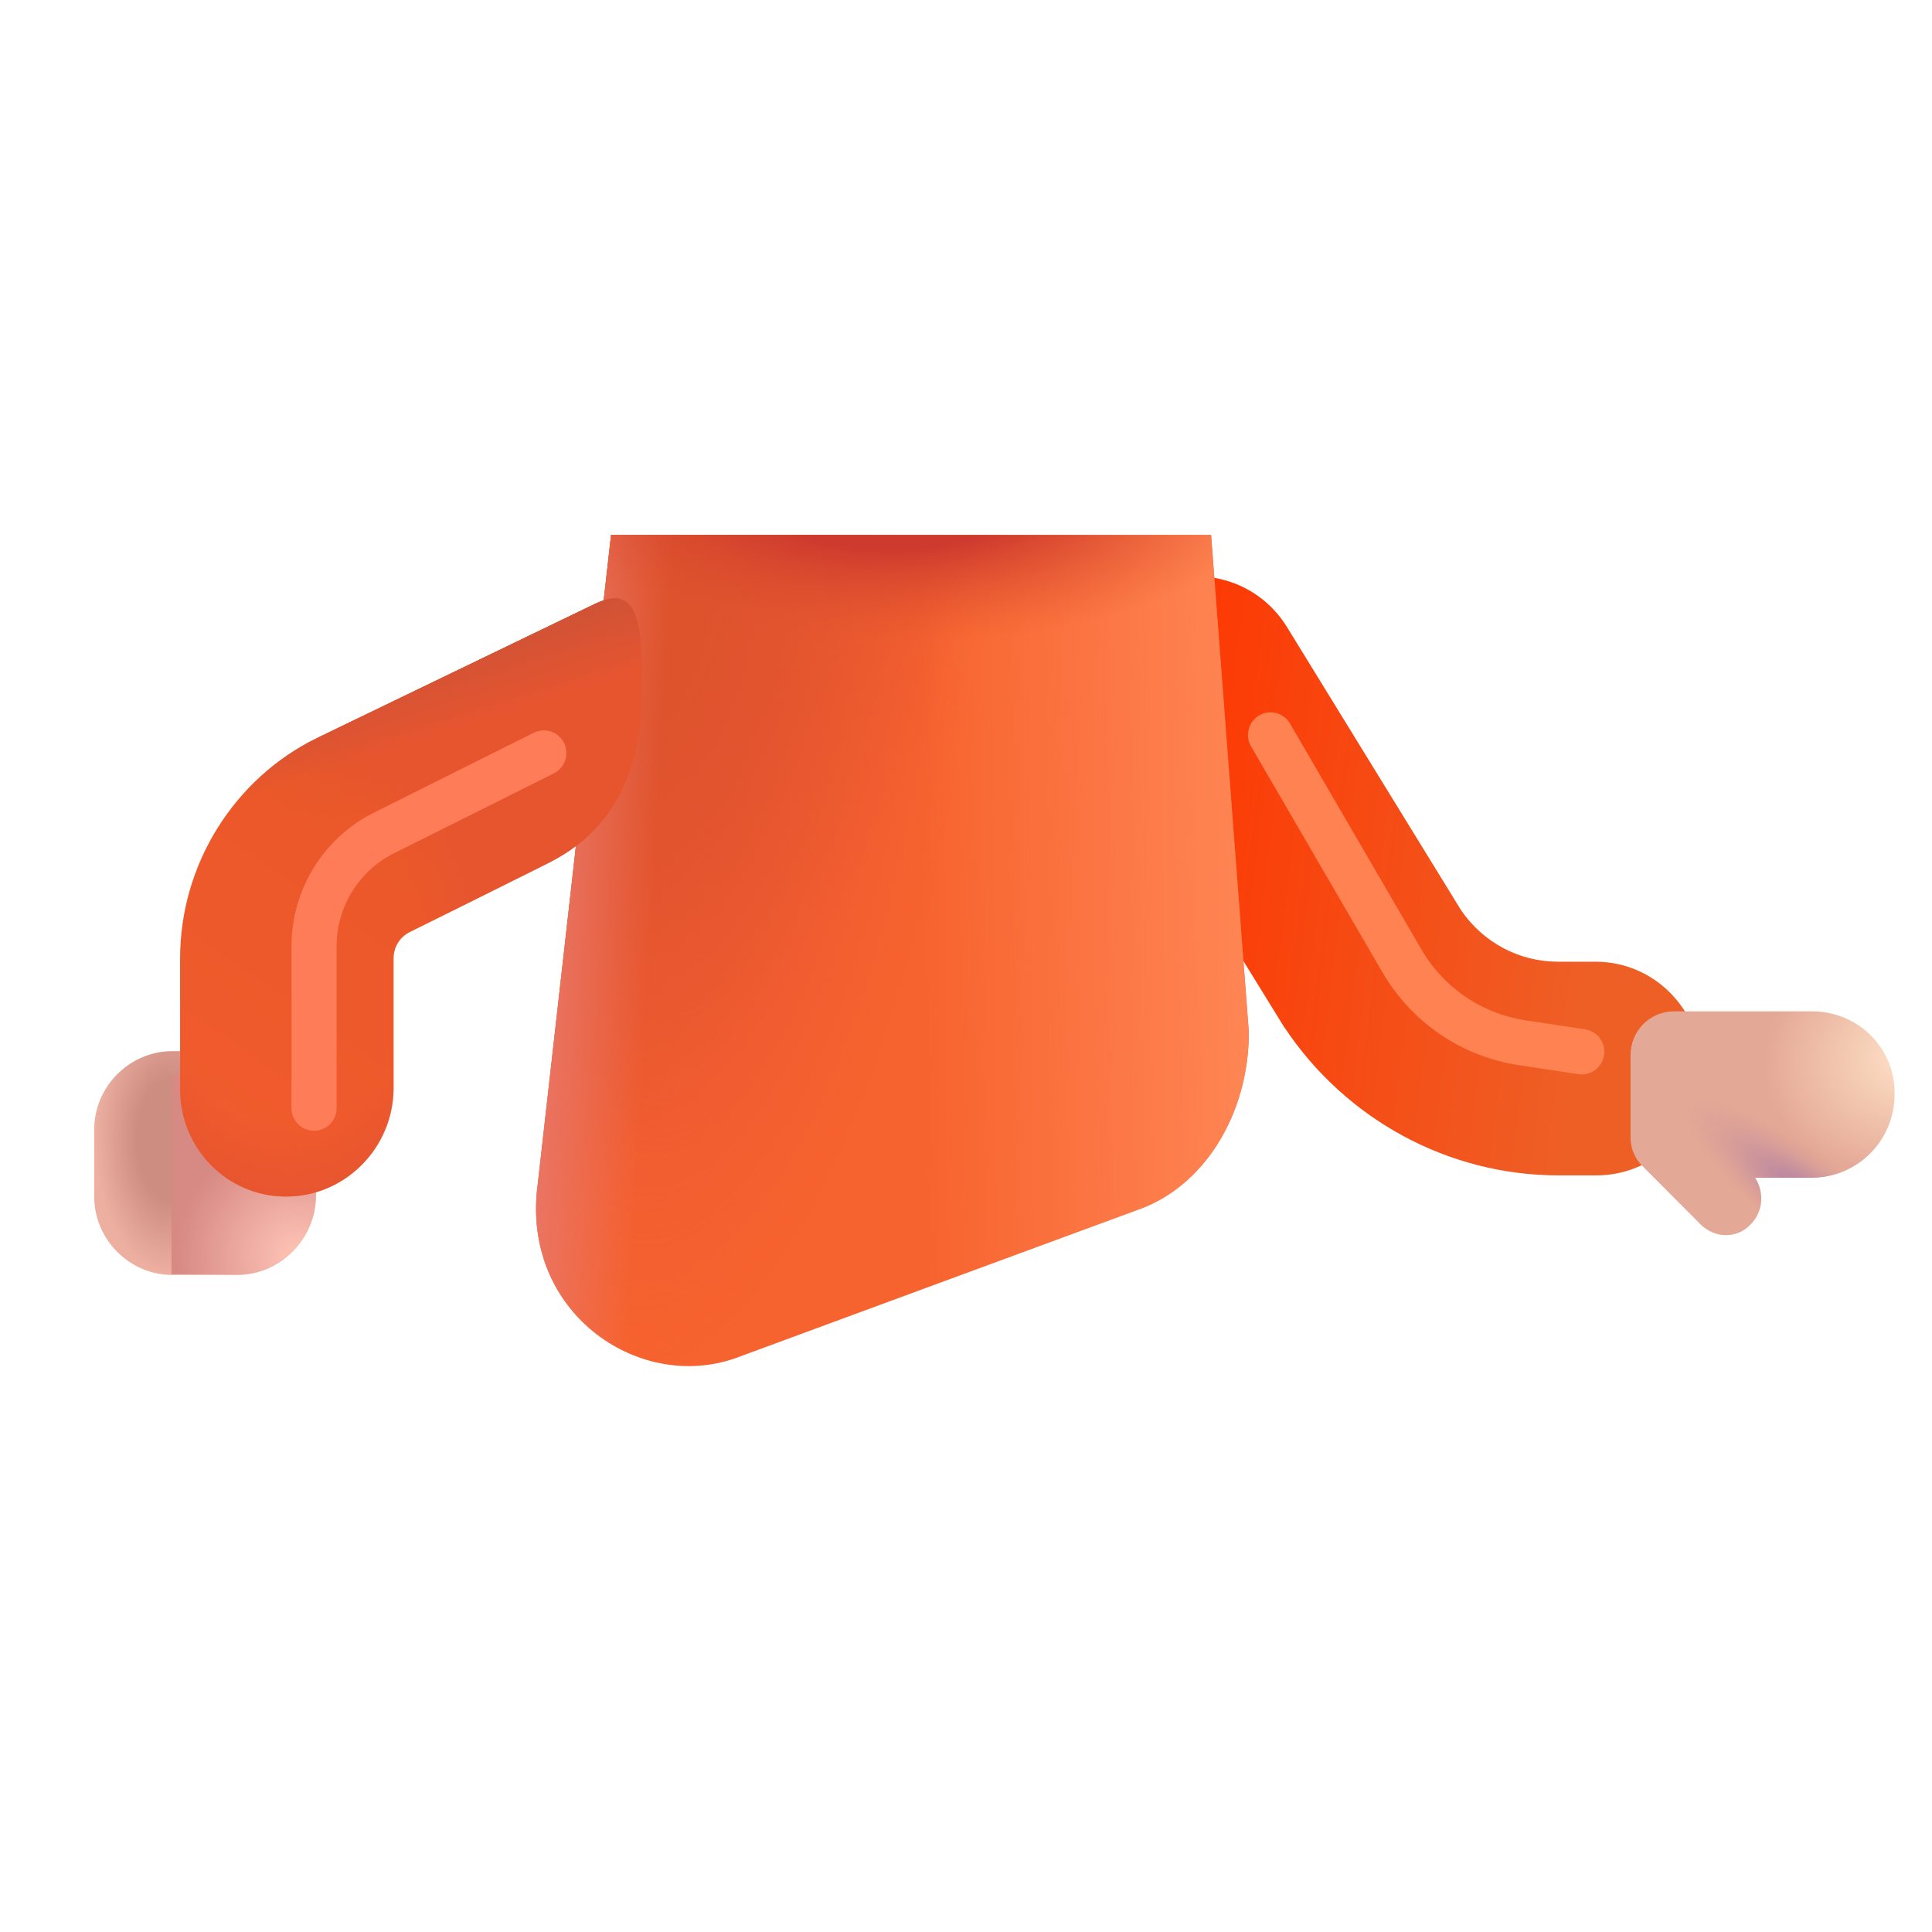 <?xml version="1.0" encoding="UTF-8" standalone="no"?>
<svg
   width="32"
   height="32"
   viewBox="0 0 32 32"
   fill="none"
   version="1.1"
   id="svg205"
   sodipodi:docname="sweter.svg"
   inkscape:version="1.3.2 (091e20e, 2023-11-25, custom)"
   xmlns:inkscape="http://www.inkscape.org/namespaces/inkscape"
   xmlns:sodipodi="http://sodipodi.sourceforge.net/DTD/sodipodi-0.dtd"
   xmlns="http://www.w3.org/2000/svg"
   xmlns:svg="http://www.w3.org/2000/svg">
  <sodipodi:namedview
     id="namedview205"
     pagecolor="#ffffff"
     bordercolor="#000000"
     borderopacity="0.25"
     inkscape:showpageshadow="2"
     inkscape:pageopacity="0.0"
     inkscape:pagecheckerboard="0"
     inkscape:deskcolor="#d1d1d1"
     inkscape:zoom="11.313709"
     inkscape:cx="11.136932"
     inkscape:cy="20.815456"
     inkscape:window-width="1920"
     inkscape:window-height="991"
     inkscape:window-x="-9"
     inkscape:window-y="-9"
     inkscape:window-maximized="1"
     inkscape:current-layer="svg205" />
  <g
     id="g207"
     transform="translate(1.644,0.345)">
    <g
       filter="url(#filter4_i_3987_22686)"
       id="g8"
       transform="matrix(1.392,0,0,1.399,-7.08,-1.554)"
       style="stroke-width:0.717">
      <path
         d="m 23,15.03 h -0.45 c -1.31,0 -2.53,-0.66 -3.26,-1.75 -0.01,-0.01 -0.01,-0.02 -0.02,-0.03 l -2.09,-3.37 c -0.37,-0.6 -0.19,-1.38 0.4,-1.75 0.59,-0.37 1.37,-0.19 1.74,0.41 l 2.07,3.35 c 0.26,0.38 0.69,0.61 1.15,0.61 h 0.45 c 0.7,0 1.26,0.57 1.26,1.27 0.02,0.69 -0.55,1.26 -1.25,1.26 z"
         fill="url(#paint6_linear_3987_22686)"
         id="path8"
         style="fill:url(#paint6_linear_3987_22686);stroke-width:0.717" />
    </g>
    <path
       d="M 28.371,16.406 H 26.087 c -0.404,0 -0.724,0.322 -0.724,0.727 v 1.315 c 0,0.014 0,0.028 0,0.042 0,0.168 0.056,0.322 0.167,0.448 l 0.989,0.993 c 0.111,0.112 0.265,0.182 0.418,0.182 0.153,0 0.306,-0.056 0.418,-0.182 0.209,-0.21 0.223,-0.532 0.07,-0.769 h 0.933 c 0.766,0 1.378,-0.615 1.378,-1.385 0.014,-0.755 -0.599,-1.371 -1.365,-1.371 z"
       fill="url(#paint43_radial_3987_22686)"
       id="path50"
       style="fill:url(#paint43_radial_3987_22686);stroke-width:1" />
    <path
       d="M 28.371,16.406 H 26.087 c -0.404,0 -0.724,0.322 -0.724,0.727 v 1.315 c 0,0.014 0,0.028 0,0.042 0,0.168 0.056,0.322 0.167,0.448 l 0.989,0.993 c 0.111,0.112 0.265,0.182 0.418,0.182 0.153,0 0.306,-0.056 0.418,-0.182 0.209,-0.21 0.223,-0.532 0.07,-0.769 h 0.933 c 0.766,0 1.378,-0.615 1.378,-1.385 0.014,-0.755 -0.599,-1.371 -1.365,-1.371 z"
       fill="url(#paint44_radial_3987_22686)"
       id="path51"
       style="fill:url(#paint44_radial_3987_22686);stroke-width:1" />
    <g
       filter="url(#filter13_f_3987_22686)"
       id="g66"
       transform="matrix(1.392,0,0,1.399,-7.08,-1.554)"
       style="stroke-width:0.717">
      <path
         d="m 19.023,9.566 1.564,2.675 c 0.305,0.522 0.83,0.878 1.428,0.968 l 0.711,0.107"
         stroke="#ff8252"
         stroke-width="0.537"
         stroke-linecap="round"
         id="path66" />
    </g>
  </g>
  <g
     id="g205"
     transform="matrix(1.284,0,0,1.502,-3.708,-4.445)"
     style="stroke-width:0.72">
    <g
       filter="url(#filter7_i_3987_22686)"
       id="g39"
       style="stroke-width:0.516"
       transform="matrix(1.392,0,0,1.399,-6.685,-3.593)">
      <path
         d="m 17.42,14.72 -3.73,1.17 c -0.91,0.27 -1.987,-0.374 -1.83,-1.37 l 0.68,-5.12 h 5.56 l 0.35,3.92 c 0,0.65 -0.42,1.22 -1.03,1.4 z"
         fill="#f7632e"
         id="path34"
         style="stroke-width:0.516" />
      <path
         d="m 17.42,14.72 -3.73,1.17 c -0.91,0.27 -1.987,-0.374 -1.83,-1.37 l 0.68,-5.12 h 5.56 l 0.35,3.92 c 0,0.65 -0.42,1.22 -1.03,1.4 z"
         fill="url(#paint28_radial_3987_22686)"
         id="path35"
         style="fill:url(#paint28_radial_3987_22686);stroke-width:0.516" />
      <path
         d="m 17.42,14.72 -3.73,1.17 c -0.91,0.27 -1.987,-0.374 -1.83,-1.37 l 0.68,-5.12 h 5.56 l 0.35,3.92 c 0,0.65 -0.42,1.22 -1.03,1.4 z"
         fill="url(#paint29_radial_3987_22686)"
         id="path36"
         style="fill:url(#paint29_radial_3987_22686);stroke-width:0.516" />
      <path
         d="m 17.42,14.72 -3.73,1.17 c -0.91,0.27 -1.987,-0.374 -1.83,-1.37 l 0.68,-5.12 h 5.56 l 0.35,3.92 c 0,0.65 -0.42,1.22 -1.03,1.4 z"
         fill="url(#paint30_linear_3987_22686)"
         id="path37"
         style="fill:url(#paint30_linear_3987_22686);stroke-width:0.516" />
      <path
         d="m 17.42,14.72 -3.73,1.17 c -0.91,0.27 -1.987,-0.374 -1.83,-1.37 l 0.68,-5.12 h 5.56 l 0.35,3.92 c 0,0.65 -0.42,1.22 -1.03,1.4 z"
         fill="url(#paint31_linear_3987_22686)"
         id="path38"
         style="fill:url(#paint31_linear_3987_22686);stroke-width:0.516" />
      <path
         d="m 17.42,14.72 -3.73,1.17 c -0.91,0.27 -1.987,-0.374 -1.83,-1.37 l 0.68,-5.12 h 5.56 l 0.35,3.92 c 0,0.65 -0.42,1.22 -1.03,1.4 z"
         fill="url(#paint32_radial_3987_22686)"
         id="path39"
         style="fill:url(#paint32_radial_3987_22686);stroke-width:0.516" />
    </g>
  </g>
  <g
     id="g206"
     transform="translate(-0.734,0.358)">
    <g
       filter="url(#filter2_i_3987_22686)"
       id="g6"
       transform="matrix(1.392,0,0,1.399,-7.631,-2.268)"
       style="stroke-width:0.717">
      <path
         d="m 8.93,16.56 h -0.77 c -0.51,0 -0.93,-0.42 -0.93,-0.93 v -0.79 c 0,-0.51 0.42,-0.93 0.93,-0.93 h 0.77 c 0.51,0 0.93,0.42 0.93,0.93 v 0.79 c 0,0.51 -0.42,0.93 -0.93,0.93 z"
         fill="url(#paint4_radial_3987_22686)"
         id="path6"
         style="fill:url(#paint4_radial_3987_22686);stroke-width:0.717" />
    </g>
    <g
       filter="url(#filter3_i_3987_22686)"
       id="g7"
       transform="matrix(1.392,0,0,1.399,-7.631,-2.268)"
       style="stroke-width:0.717">
      <path
         d="m 8.15,14.19 v 2.36 c 0,0 0,0 0.01,0 h 0.78 c 0.51,0 0.93,-0.42 0.93,-0.93 v -0.78 c 0,-0.25 -0.1,-0.48 -0.26,-0.65 z"
         fill="url(#paint5_radial_3987_22686)"
         id="path7"
         style="fill:url(#paint5_radial_3987_22686);stroke-width:0.717" />
    </g>
    <path
       d="m 5.471,19.46 c -0.975,0 -1.754,-0.797 -1.754,-1.776 v -2.168 c 0,-1.553 0.891,-2.979 2.27,-3.651 l 4.609,-2.224 c 0.877,-0.42 0.761,0.767 0.761,1.838 -0.131,1.311 -0.689,2.036 -1.566,2.47 L 7.518,15.082 C 7.351,15.166 7.253,15.334 7.253,15.516 v 2.168 c -0.014,0.979 -0.808,1.776 -1.782,1.776 z"
       fill="url(#paint33_linear_3987_22686)"
       id="path40"
       style="fill:url(#paint33_linear_3987_22686);stroke-width:1" />
    <path
       d="m 5.471,19.46 c -0.975,0 -1.754,-0.797 -1.754,-1.776 v -2.168 c 0,-1.553 0.891,-2.979 2.27,-3.651 l 4.609,-2.224 c 0.877,-0.42 0.761,0.767 0.761,1.838 -0.131,1.311 -0.689,2.036 -1.566,2.47 L 7.518,15.082 C 7.351,15.166 7.253,15.334 7.253,15.516 v 2.168 c -0.014,0.979 -0.808,1.776 -1.782,1.776 z"
       fill="url(#paint34_radial_3987_22686)"
       id="path41"
       style="fill:url(#paint34_radial_3987_22686);stroke-width:1" />
    <path
       d="m 5.471,19.46 c -0.975,0 -1.754,-0.797 -1.754,-1.776 v -2.168 c 0,-1.553 0.891,-2.979 2.27,-3.651 l 4.609,-2.224 c 0.877,-0.42 0.761,0.767 0.761,1.838 -0.131,1.311 -0.689,2.036 -1.566,2.47 L 7.518,15.082 C 7.351,15.166 7.253,15.334 7.253,15.516 v 2.168 c -0.014,0.979 -0.808,1.776 -1.782,1.776 z"
       fill="url(#paint35_radial_3987_22686)"
       id="path42"
       style="fill:url(#paint35_radial_3987_22686);stroke-width:1" />
    <path
       d="m 5.471,19.46 c -0.975,0 -1.754,-0.797 -1.754,-1.776 v -2.168 c 0,-1.553 0.891,-2.979 2.27,-3.651 l 4.609,-2.224 c 0.877,-0.42 0.761,0.767 0.761,1.838 -0.131,1.311 -0.689,2.036 -1.566,2.47 L 7.518,15.082 C 7.351,15.166 7.253,15.334 7.253,15.516 v 2.168 c -0.014,0.979 -0.808,1.776 -1.782,1.776 z"
       fill="url(#paint36_linear_3987_22686)"
       id="path43"
       style="fill:url(#paint36_linear_3987_22686);stroke-width:1" />
    <g
       filter="url(#filter12_f_3987_22686)"
       id="g65"
       transform="matrix(1.392,0,0,1.399,-7.631,-2.268)"
       style="stroke-width:0.717">
      <path
         d="m 12.48,10.281 -1.902,0.946 C 10.068,11.48 9.746,12.001 9.746,12.57 v 1.914"
         stroke="#ff7c58"
         stroke-width="0.537"
         stroke-linecap="round"
         id="path65" />
    </g>
  </g>
  <defs
     id="defs205">
    <filter
       id="filter0_i_3987_22686"
       x="2.01"
       y="9.452"
       width="28.48"
       height="21.048"
       filterUnits="userSpaceOnUse"
       color-interpolation-filters="sRGB">
      <feFlood
         flood-opacity="0"
         result="BackgroundImageFix"
         id="feFlood67" />
      <feBlend
         mode="normal"
         in="SourceGraphic"
         in2="BackgroundImageFix"
         result="shape"
         id="feBlend67" />
      <feColorMatrix
         in="SourceAlpha"
         type="matrix"
         values="0 0 0 0 0 0 0 0 0 0 0 0 0 0 0 0 0 0 127 0"
         result="hardAlpha"
         id="feColorMatrix67" />
      <feOffset
         dx="0.5"
         dy="0.5"
         id="feOffset67" />
      <feGaussianBlur
         stdDeviation="1"
         id="feGaussianBlur67" />
      <feComposite
         in2="hardAlpha"
         operator="arithmetic"
         k2="-1"
         k3="1"
         id="feComposite67" />
      <feColorMatrix
         type="matrix"
         values="0 0 0 0 0.525 0 0 0 0 0.773 0 0 0 0 0.847 0 0 0 1 0"
         id="feColorMatrix68" />
      <feBlend
         mode="normal"
         in2="shape"
         result="effect1_innerShadow_3987_22686"
         id="feBlend68" />
    </filter>
    <filter
       id="filter1_f_3987_22686"
       x="3.174"
       y="17.96"
       width="21.633"
       height="13.036"
       filterUnits="userSpaceOnUse"
       color-interpolation-filters="sRGB">
      <feFlood
         flood-opacity="0"
         result="BackgroundImageFix"
         id="feFlood68" />
      <feBlend
         mode="normal"
         in="SourceGraphic"
         in2="BackgroundImageFix"
         result="shape"
         id="feBlend69" />
      <feGaussianBlur
         stdDeviation="0.75"
         result="effect1_foregroundBlur_3987_22686"
         id="feGaussianBlur69" />
    </filter>
    <filter
       id="filter2_i_3987_22686"
       x="7.13"
       y="13.81"
       width="2.73"
       height="2.75"
       filterUnits="userSpaceOnUse"
       color-interpolation-filters="sRGB">
      <feFlood
         flood-opacity="0"
         result="BackgroundImageFix"
         id="feFlood69" />
      <feBlend
         mode="normal"
         in="SourceGraphic"
         in2="BackgroundImageFix"
         result="shape"
         id="feBlend70" />
      <feColorMatrix
         in="SourceAlpha"
         type="matrix"
         values="0 0 0 0 0 0 0 0 0 0 0 0 0 0 0 0 0 0 127 0"
         result="hardAlpha"
         id="feColorMatrix70" />
      <feOffset
         dx="-0.1"
         dy="-0.1"
         id="feOffset70" />
      <feGaussianBlur
         stdDeviation="0.15"
         id="feGaussianBlur70" />
      <feComposite
         in2="hardAlpha"
         operator="arithmetic"
         k2="-1"
         k3="1"
         id="feComposite70" />
      <feColorMatrix
         type="matrix"
         values="0 0 0 0 0.792 0 0 0 0 0.596 0 0 0 0 0.616 0 0 0 1 0"
         id="feColorMatrix71" />
      <feBlend
         mode="normal"
         in2="shape"
         result="effect1_innerShadow_3987_22686"
         id="feBlend71" />
    </filter>
    <filter
       id="filter3_i_3987_22686"
       x="8.05"
       y="14.09"
       width="1.82"
       height="2.46"
       filterUnits="userSpaceOnUse"
       color-interpolation-filters="sRGB">
      <feFlood
         flood-opacity="0"
         result="BackgroundImageFix"
         id="feFlood71" />
      <feBlend
         mode="normal"
         in="SourceGraphic"
         in2="BackgroundImageFix"
         result="shape"
         id="feBlend72" />
      <feColorMatrix
         in="SourceAlpha"
         type="matrix"
         values="0 0 0 0 0 0 0 0 0 0 0 0 0 0 0 0 0 0 127 0"
         result="hardAlpha"
         id="feColorMatrix72" />
      <feOffset
         dx="-0.1"
         dy="-0.1"
         id="feOffset72" />
      <feGaussianBlur
         stdDeviation="0.15"
         id="feGaussianBlur72" />
      <feComposite
         in2="hardAlpha"
         operator="arithmetic"
         k2="-1"
         k3="1"
         id="feComposite72" />
      <feColorMatrix
         type="matrix"
         values="0 0 0 0 0.788 0 0 0 0 0.588 0 0 0 0 0.616 0 0 0 1 0"
         id="feColorMatrix73" />
      <feBlend
         mode="normal"
         in2="shape"
         result="effect1_innerShadow_3987_22686"
         id="feBlend73" />
    </filter>
    <filter
       id="filter4_i_3987_22686"
       x="16.887"
       y="7.688"
       width="7.363"
       height="7.342"
       filterUnits="userSpaceOnUse"
       color-interpolation-filters="sRGB">
      <feFlood
         flood-opacity="0"
         result="BackgroundImageFix"
         id="feFlood73" />
      <feBlend
         mode="normal"
         in="SourceGraphic"
         in2="BackgroundImageFix"
         result="shape"
         id="feBlend74" />
      <feColorMatrix
         in="SourceAlpha"
         type="matrix"
         values="0 0 0 0 0 0 0 0 0 0 0 0 0 0 0 0 0 0 127 0"
         result="hardAlpha"
         id="feColorMatrix74" />
      <feOffset
         dx="-0.1"
         dy="-0.25"
         id="feOffset74" />
      <feGaussianBlur
         stdDeviation="0.25"
         id="feGaussianBlur74" />
      <feComposite
         in2="hardAlpha"
         operator="arithmetic"
         k2="-1"
         k3="1"
         id="feComposite74" />
      <feColorMatrix
         type="matrix"
         values="0 0 0 0 0.784 0 0 0 0 0.361 0 0 0 0 0.29 0 0 0 1 0"
         id="feColorMatrix75" />
      <feBlend
         mode="normal"
         in2="shape"
         result="effect1_innerShadow_3987_22686"
         id="feBlend75" />
    </filter>
    <filter
       id="filter5_ii_3987_22686"
       x="5.616"
       y="18.132"
       width="19.033"
       height="10.436"
       filterUnits="userSpaceOnUse"
       color-interpolation-filters="sRGB">
      <feFlood
         flood-opacity="0"
         result="BackgroundImageFix"
         id="feFlood75" />
      <feBlend
         mode="normal"
         in="SourceGraphic"
         in2="BackgroundImageFix"
         result="shape"
         id="feBlend76" />
      <feColorMatrix
         in="SourceAlpha"
         type="matrix"
         values="0 0 0 0 0 0 0 0 0 0 0 0 0 0 0 0 0 0 127 0"
         result="hardAlpha"
         id="feColorMatrix76" />
      <feOffset
         dx="-0.4"
         dy="-0.4"
         id="feOffset76" />
      <feGaussianBlur
         stdDeviation="0.2"
         id="feGaussianBlur76" />
      <feComposite
         in2="hardAlpha"
         operator="arithmetic"
         k2="-1"
         k3="1"
         id="feComposite76" />
      <feColorMatrix
         type="matrix"
         values="0 0 0 0 0.635 0 0 0 0 0.529 0 0 0 0 0.855 0 0 0 1 0"
         id="feColorMatrix77" />
      <feBlend
         mode="normal"
         in2="shape"
         result="effect1_innerShadow_3987_22686"
         id="feBlend77" />
      <feColorMatrix
         in="SourceAlpha"
         type="matrix"
         values="0 0 0 0 0 0 0 0 0 0 0 0 0 0 0 0 0 0 127 0"
         result="hardAlpha"
         id="feColorMatrix78" />
      <feOffset
         dx="-0.2"
         dy="-0.2"
         id="feOffset78" />
      <feGaussianBlur
         stdDeviation="0.35"
         id="feGaussianBlur78" />
      <feComposite
         in2="hardAlpha"
         operator="arithmetic"
         k2="-1"
         k3="1"
         id="feComposite78" />
      <feColorMatrix
         type="matrix"
         values="0 0 0 0 0.514 0 0 0 0 0.447 0 0 0 0 0.831 0 0 0 1 0"
         id="feColorMatrix79" />
      <feBlend
         mode="normal"
         in2="effect1_innerShadow_3987_22686"
         result="effect2_innerShadow_3987_22686"
         id="feBlend79" />
    </filter>
    <filter
       id="filter6_f_3987_22686"
       x="17.997"
       y="21.22"
       width="2.377"
       height="2.658"
       filterUnits="userSpaceOnUse"
       color-interpolation-filters="sRGB">
      <feFlood
         flood-opacity="0"
         result="BackgroundImageFix"
         id="feFlood79" />
      <feBlend
         mode="normal"
         in="SourceGraphic"
         in2="BackgroundImageFix"
         result="shape"
         id="feBlend80" />
      <feGaussianBlur
         stdDeviation="0.3"
         result="effect1_foregroundBlur_3987_22686"
         id="feGaussianBlur80" />
    </filter>
    <filter
       id="filter7_i_3987_22686"
       x="11.845"
       y="8.9"
       width="6.605"
       height="7.052"
       filterUnits="userSpaceOnUse"
       color-interpolation-filters="sRGB">
      <feFlood
         flood-opacity="0"
         result="BackgroundImageFix"
         id="feFlood80" />
      <feBlend
         mode="normal"
         in="SourceGraphic"
         in2="BackgroundImageFix"
         result="shape"
         id="feBlend81" />
      <feColorMatrix
         in="SourceAlpha"
         type="matrix"
         values="0 0 0 0 0 0 0 0 0 0 0 0 0 0 0 0 0 0 127 0"
         result="hardAlpha"
         id="feColorMatrix81" />
      <feOffset
         dy="-0.5"
         id="feOffset81" />
      <feGaussianBlur
         stdDeviation="0.5"
         id="feGaussianBlur81" />
      <feComposite
         in2="hardAlpha"
         operator="arithmetic"
         k2="-1"
         k3="1"
         id="feComposite81" />
      <feColorMatrix
         type="matrix"
         values="0 0 0 0 0.894 0 0 0 0 0.369 0 0 0 0 0.231 0 0 0 1 0"
         id="feColorMatrix82" />
      <feBlend
         mode="normal"
         in2="shape"
         result="effect1_innerShadow_3987_22686"
         id="feBlend82" />
    </filter>
    <filter
       id="filter8_i_3987_22686"
       x="12.28"
       y="2"
       width="13.51"
       height="7.69"
       filterUnits="userSpaceOnUse"
       color-interpolation-filters="sRGB">
      <feFlood
         flood-opacity="0"
         result="BackgroundImageFix"
         id="feFlood82" />
      <feBlend
         mode="normal"
         in="SourceGraphic"
         in2="BackgroundImageFix"
         result="shape"
         id="feBlend83" />
      <feColorMatrix
         in="SourceAlpha"
         type="matrix"
         values="0 0 0 0 0 0 0 0 0 0 0 0 0 0 0 0 0 0 127 0"
         result="hardAlpha"
         id="feColorMatrix83" />
      <feOffset
         dx="0.2"
         id="feOffset83" />
      <feGaussianBlur
         stdDeviation="0.25"
         id="feGaussianBlur83" />
      <feComposite
         in2="hardAlpha"
         operator="arithmetic"
         k2="-1"
         k3="1"
         id="feComposite83" />
      <feColorMatrix
         type="matrix"
         values="0 0 0 0 0.231 0 0 0 0 0.671 0 0 0 0 0.918 0 0 0 1 0"
         id="feColorMatrix84" />
      <feBlend
         mode="normal"
         in2="shape"
         result="effect1_innerShadow_3987_22686"
         id="feBlend84" />
    </filter>
    <filter
       id="filter9_i_3987_22686"
       x="11.783"
       y="5.266"
       width="5.533"
       height="2.81"
       filterUnits="userSpaceOnUse"
       color-interpolation-filters="sRGB">
      <feFlood
         flood-opacity="0"
         result="BackgroundImageFix"
         id="feFlood84" />
      <feBlend
         mode="normal"
         in="SourceGraphic"
         in2="BackgroundImageFix"
         result="shape"
         id="feBlend85" />
      <feColorMatrix
         in="SourceAlpha"
         type="matrix"
         values="0 0 0 0 0 0 0 0 0 0 0 0 0 0 0 0 0 0 127 0"
         result="hardAlpha"
         id="feColorMatrix85" />
      <feOffset
         dy="-0.15"
         id="feOffset85" />
      <feGaussianBlur
         stdDeviation="0.075"
         id="feGaussianBlur85" />
      <feComposite
         in2="hardAlpha"
         operator="arithmetic"
         k2="-1"
         k3="1"
         id="feComposite85" />
      <feColorMatrix
         type="matrix"
         values="0 0 0 0 0.592 0 0 0 0 0.557 0 0 0 0 0.698 0 0 0 1 0"
         id="feColorMatrix86" />
      <feBlend
         mode="normal"
         in2="shape"
         result="effect1_innerShadow_3987_22686"
         id="feBlend86" />
    </filter>
    <filter
       id="filter10_i_3987_22686"
       x="21.48"
       y="7.82"
       width="2.22"
       height="2.22"
       filterUnits="userSpaceOnUse"
       color-interpolation-filters="sRGB">
      <feFlood
         flood-opacity="0"
         result="BackgroundImageFix"
         id="feFlood86" />
      <feBlend
         mode="normal"
         in="SourceGraphic"
         in2="BackgroundImageFix"
         result="shape"
         id="feBlend87" />
      <feColorMatrix
         in="SourceAlpha"
         type="matrix"
         values="0 0 0 0 0 0 0 0 0 0 0 0 0 0 0 0 0 0 127 0"
         result="hardAlpha"
         id="feColorMatrix87" />
      <feOffset
         dx="0.1"
         dy="-0.1"
         id="feOffset87" />
      <feGaussianBlur
         stdDeviation="0.15"
         id="feGaussianBlur87" />
      <feComposite
         in2="hardAlpha"
         operator="arithmetic"
         k2="-1"
         k3="1"
         id="feComposite87" />
      <feColorMatrix
         type="matrix"
         values="0 0 0 0 0.506 0 0 0 0 0.765 0 0 0 0 0.863 0 0 0 1 0"
         id="feColorMatrix88" />
      <feBlend
         mode="normal"
         in2="shape"
         result="effect1_innerShadow_3987_22686"
         id="feBlend88" />
    </filter>
    <filter
       id="filter11_f_3987_22686"
       x="11.861"
       y="5.467"
       width="5.448"
       height="2.558"
       filterUnits="userSpaceOnUse"
       color-interpolation-filters="sRGB">
      <feFlood
         flood-opacity="0"
         result="BackgroundImageFix"
         id="feFlood88" />
      <feBlend
         mode="normal"
         in="SourceGraphic"
         in2="BackgroundImageFix"
         result="shape"
         id="feBlend89" />
      <feGaussianBlur
         stdDeviation="0.05"
         result="effect1_foregroundBlur_3987_22686"
         id="feGaussianBlur89" />
    </filter>
    <filter
       id="filter12_f_3987_22686"
       x="8.621"
       y="9.156"
       width="4.984"
       height="6.453"
       filterUnits="userSpaceOnUse"
       color-interpolation-filters="sRGB">
      <feFlood
         flood-opacity="0"
         result="BackgroundImageFix"
         id="feFlood89" />
      <feBlend
         mode="normal"
         in="SourceGraphic"
         in2="BackgroundImageFix"
         result="shape"
         id="feBlend90" />
      <feGaussianBlur
         stdDeviation="0.375"
         result="effect1_foregroundBlur_3987_22686"
         id="feGaussianBlur90" />
    </filter>
    <filter
       id="filter13_f_3987_22686"
       x="17.798"
       y="8.341"
       width="6.153"
       height="6.2"
       filterUnits="userSpaceOnUse"
       color-interpolation-filters="sRGB">
      <feFlood
         flood-opacity="0"
         result="BackgroundImageFix"
         id="feFlood90" />
      <feBlend
         mode="normal"
         in="SourceGraphic"
         in2="BackgroundImageFix"
         result="shape"
         id="feBlend91" />
      <feGaussianBlur
         stdDeviation="0.425"
         result="effect1_foregroundBlur_3987_22686"
         id="feGaussianBlur91" />
    </filter>
    <filter
       id="filter14_f_3987_22686"
       x="14.2"
       y="15.355"
       width="2.498"
       height="5.386"
       filterUnits="userSpaceOnUse"
       color-interpolation-filters="sRGB">
      <feFlood
         flood-opacity="0"
         result="BackgroundImageFix"
         id="feFlood91" />
      <feBlend
         mode="normal"
         in="SourceGraphic"
         in2="BackgroundImageFix"
         result="shape"
         id="feBlend92" />
      <feGaussianBlur
         stdDeviation="0.3"
         result="effect1_foregroundBlur_3987_22686"
         id="feGaussianBlur92" />
    </filter>
    <radialGradient
       id="paint0_radial_3987_22686"
       cx="0"
       cy="0"
       r="1"
       gradientUnits="userSpaceOnUse"
       gradientTransform="translate(30.496 17.375) rotate(-180) scale(11.438 15)">
      <stop
         stop-color="#AEEFF9"
         id="stop92" />
      <stop
         offset="1"
         stop-color="#9DD0F9"
         id="stop93" />
    </radialGradient>
    <radialGradient
       id="paint1_radial_3987_22686"
       cx="0"
       cy="0"
       r="1"
       gradientUnits="userSpaceOnUse"
       gradientTransform="translate(28.496 24.75) rotate(178.108) scale(26.5 22.996)">
      <stop
         offset="0.252"
         stop-color="#88CFE2"
         stop-opacity="0"
         id="stop94" />
      <stop
         offset="1"
         stop-color="#88CFE2"
         id="stop95" />
    </radialGradient>
    <radialGradient
       id="paint2_radial_3987_22686"
       cx="0"
       cy="0"
       r="1"
       gradientUnits="userSpaceOnUse"
       gradientTransform="translate(10.309 34.188) rotate(-78.28) scale(12 32.123)">
      <stop
         stop-color="#81B8F1"
         id="stop96" />
      <stop
         offset="1"
         stop-color="#81B8F1"
         stop-opacity="0"
         id="stop97" />
    </radialGradient>
    <radialGradient
       id="paint3_radial_3987_22686"
       cx="0"
       cy="0"
       r="1"
       gradientUnits="userSpaceOnUse"
       gradientTransform="translate(30.621 17.562) rotate(180) scale(6.5 12.688)">
      <stop
         stop-color="#B0F0FB"
         id="stop98" />
      <stop
         offset="1"
         stop-color="#B0F0FB"
         stop-opacity="0"
         id="stop99" />
    </radialGradient>
    <radialGradient
       id="paint4_radial_3987_22686"
       cx="0"
       cy="0"
       r="1"
       gradientUnits="userSpaceOnUse"
       gradientTransform="matrix(0,1.607,-0.913,0,8.152,14.953)">
      <stop
         offset="0.447"
         stop-color="#CD8D81"
         id="stop100" />
      <stop
         offset="1"
         stop-color="#ECAFA0"
         id="stop101" />
    </radialGradient>
    <radialGradient
       id="paint5_radial_3987_22686"
       cx="0"
       cy="0"
       r="1"
       gradientUnits="userSpaceOnUse"
       gradientTransform="matrix(-0.906,-1.141,1.135,-0.902,9.652,16.344)">
      <stop
         offset="0.101"
         stop-color="#FBBFB2"
         id="stop102" />
      <stop
         offset="1"
         stop-color="#D78984"
         id="stop103" />
    </radialGradient>
    <linearGradient
       id="paint6_linear_3987_22686"
       x1="22.715"
       y1="13.969"
       x2="17.433"
       y2="13.312"
       gradientUnits="userSpaceOnUse">
      <stop
         stop-color="#EE5F26"
         id="stop104" />
      <stop
         offset="1"
         stop-color="#FE3702"
         id="stop105" />
    </linearGradient>
    <linearGradient
       id="paint7_linear_3987_22686"
       x1="21.996"
       y1="20.438"
       x2="6.996"
       y2="29.438"
       gradientUnits="userSpaceOnUse">
      <stop
         stop-color="#8465BC"
         id="stop106" />
      <stop
         offset="1"
         stop-color="#866BBD"
         id="stop107" />
    </linearGradient>
    <radialGradient
       id="paint8_radial_3987_22686"
       cx="0"
       cy="0"
       r="1"
       gradientUnits="userSpaceOnUse"
       gradientTransform="translate(17.156 21.17) rotate(-138.669) scale(3.994 3.262)">
      <stop
         offset="0.067"
         stop-color="#553B95"
         id="stop108" />
      <stop
         offset="1"
         stop-color="#685296"
         stop-opacity="0"
         id="stop109" />
    </radialGradient>
    <radialGradient
       id="paint9_radial_3987_22686"
       cx="0"
       cy="0"
       r="1"
       gradientUnits="userSpaceOnUse"
       gradientTransform="translate(11.473 23.104) rotate(-138.366) scale(4.277 3.493)">
      <stop
         offset="0.067"
         stop-color="#553B95"
         id="stop110" />
      <stop
         offset="1"
         stop-color="#685296"
         stop-opacity="0"
         id="stop111" />
    </radialGradient>
    <radialGradient
       id="paint10_radial_3987_22686"
       cx="0"
       cy="0"
       r="1"
       gradientUnits="userSpaceOnUse"
       gradientTransform="translate(18.26 20.252) rotate(117.877) scale(1.581 1.61)">
      <stop
         offset="0.459"
         stop-color="#1457A9"
         id="stop112" />
      <stop
         offset="1"
         stop-color="#1457A9"
         stop-opacity="0"
         id="stop113" />
    </radialGradient>
    <radialGradient
       id="paint11_radial_3987_22686"
       cx="0"
       cy="0"
       r="1"
       gradientUnits="userSpaceOnUse"
       gradientTransform="translate(19.183 20.656) rotate(176.872) scale(2.864 5.433)">
      <stop
         offset="0.752"
         stop-color="#5A88B4"
         stop-opacity="0"
         id="stop114" />
      <stop
         offset="1"
         stop-color="#5A88B4"
         id="stop115" />
    </radialGradient>
    <radialGradient
       id="paint12_radial_3987_22686"
       cx="0"
       cy="0"
       r="1"
       gradientUnits="userSpaceOnUse"
       gradientTransform="translate(12.764 22.484) rotate(123.366) scale(1.906 1.806)">
      <stop
         offset="0.318"
         stop-color="#2671B9"
         id="stop116" />
      <stop
         offset="1"
         stop-color="#2671B9"
         stop-opacity="0"
         id="stop117" />
    </radialGradient>
    <radialGradient
       id="paint13_radial_3987_22686"
       cx="0"
       cy="0"
       r="1"
       gradientUnits="userSpaceOnUse"
       gradientTransform="translate(12.939 23.028) rotate(97.505) scale(3.27 3.105)">
      <stop
         offset="0.731"
         stop-color="#2570CE"
         stop-opacity="0"
         id="stop118" />
      <stop
         offset="1"
         stop-color="#2570CE"
         id="stop119" />
    </radialGradient>
    <radialGradient
       id="paint14_radial_3987_22686"
       cx="0"
       cy="0"
       r="1"
       gradientUnits="userSpaceOnUse"
       gradientTransform="translate(13.443 25.202) rotate(164.932) scale(1.046 0.544)">
      <stop
         stop-color="#4B97E1"
         id="stop120" />
      <stop
         offset="1"
         stop-color="#4B97E1"
         stop-opacity="0"
         id="stop121" />
    </radialGradient>
    <radialGradient
       id="paint15_radial_3987_22686"
       cx="0"
       cy="0"
       r="1"
       gradientUnits="userSpaceOnUse"
       gradientTransform="translate(12.53 23.656) rotate(89.999) scale(1.495 2.923)">
      <stop
         offset="0.251"
         stop-color="#3B3246"
         id="stop122" />
      <stop
         offset="1"
         stop-color="#271B3E"
         id="stop123" />
    </radialGradient>
    <radialGradient
       id="paint16_radial_3987_22686"
       cx="0"
       cy="0"
       r="1"
       gradientUnits="userSpaceOnUse"
       gradientTransform="translate(13.101 23.676) rotate(80.134) scale(0.23 1.33)">
      <stop
         offset="0.254"
         stop-color="#473D55"
         id="stop124" />
      <stop
         offset="1"
         stop-color="#473D55"
         stop-opacity="0"
         id="stop125" />
    </radialGradient>
    <radialGradient
       id="paint17_radial_3987_22686"
       cx="0"
       cy="0"
       r="1"
       gradientUnits="userSpaceOnUse"
       gradientTransform="translate(18.71 21.586) rotate(89.999) scale(1.495 2.923)">
      <stop
         offset="0.251"
         stop-color="#3B3246"
         id="stop126" />
      <stop
         offset="1"
         stop-color="#271B3E"
         id="stop127" />
    </radialGradient>
    <radialGradient
       id="paint18_radial_3987_22686"
       cx="0"
       cy="0"
       r="1"
       gradientUnits="userSpaceOnUse"
       gradientTransform="translate(19.553 21.5) rotate(92.203) scale(0.257 1.15)">
      <stop
         stop-color="#5C5565"
         id="stop128" />
      <stop
         offset="1"
         stop-color="#5C5565"
         stop-opacity="0"
         id="stop129" />
    </radialGradient>
    <linearGradient
       id="paint19_linear_3987_22686"
       x1="19.093"
       y1="16.155"
       x2="17.928"
       y2="17.126"
       gradientUnits="userSpaceOnUse">
      <stop
         stop-color="#B8A7A7"
         id="stop130" />
      <stop
         offset="1"
         stop-color="#B8A7A7"
         stop-opacity="0"
         id="stop131" />
    </linearGradient>
    <radialGradient
       id="paint20_radial_3987_22686"
       cx="0"
       cy="0"
       r="1"
       gradientUnits="userSpaceOnUse"
       gradientTransform="translate(21.18 18.368) rotate(152.349) scale(3.014 3.962)">
      <stop
         offset="0.065"
         stop-color="#DCD6E1"
         id="stop132" />
      <stop
         offset="1"
         stop-color="#AFA3BB"
         stop-opacity="0"
         id="stop133" />
    </radialGradient>
    <radialGradient
       id="paint21_radial_3987_22686"
       cx="0"
       cy="0"
       r="1"
       gradientUnits="userSpaceOnUse"
       gradientTransform="translate(16.938 17.747) rotate(-113.459) scale(2.243 1.173)">
      <stop
         stop-color="#7B7492"
         id="stop134" />
      <stop
         offset="1"
         stop-color="#9D88AE"
         stop-opacity="0"
         id="stop135" />
    </radialGradient>
    <radialGradient
       id="paint22_radial_3987_22686"
       cx="0"
       cy="0"
       r="1"
       gradientUnits="userSpaceOnUse"
       gradientTransform="translate(12.686 23.183) rotate(-48.731) scale(5.063 2.402)">
      <stop
         stop-color="#9C83BC"
         id="stop136" />
      <stop
         offset="1"
         stop-color="#9C83BC"
         stop-opacity="0"
         id="stop137" />
    </radialGradient>
    <radialGradient
       id="paint23_radial_3987_22686"
       cx="0"
       cy="0"
       r="1"
       gradientUnits="userSpaceOnUse"
       gradientTransform="translate(15.463 19.611) rotate(-91.364) scale(2.447 1.545)">
      <stop
         stop-color="#CFC6D9"
         id="stop138" />
      <stop
         offset="1"
         stop-color="#B6A6B2"
         stop-opacity="0"
         id="stop139" />
    </radialGradient>
    <radialGradient
       id="paint24_radial_3987_22686"
       cx="0"
       cy="0"
       r="1"
       gradientUnits="userSpaceOnUse"
       gradientTransform="translate(18.161 21.98) rotate(-38.897) scale(4.39 3.79)">
      <stop
         offset="0.189"
         stop-color="#776E9A"
         id="stop140" />
      <stop
         offset="1"
         stop-color="#A286C1"
         stop-opacity="0"
         id="stop141" />
    </radialGradient>
    <radialGradient
       id="paint25_radial_3987_22686"
       cx="0"
       cy="0"
       r="1"
       gradientUnits="userSpaceOnUse"
       gradientTransform="translate(17.676 20.194) rotate(-13.643) scale(2.058 0.789)">
      <stop
         stop-color="#9497A5"
         id="stop142" />
      <stop
         offset="1"
         stop-color="#9497A5"
         stop-opacity="0"
         id="stop143" />
    </radialGradient>
    <radialGradient
       id="paint26_radial_3987_22686"
       cx="0"
       cy="0"
       r="1"
       gradientUnits="userSpaceOnUse"
       gradientTransform="translate(13.094 14.835) rotate(94.651) scale(5.746 2.835)">
      <stop
         stop-color="#97748A"
         id="stop144" />
      <stop
         offset="1"
         stop-color="#97748A"
         stop-opacity="0"
         id="stop145" />
    </radialGradient>
    <radialGradient
       id="paint27_radial_3987_22686"
       cx="0"
       cy="0"
       r="1"
       gradientUnits="userSpaceOnUse"
       gradientTransform="translate(11.91 22.057) rotate(-40.978) scale(3.523 1.306)">
      <stop
         stop-color="#A9A5B1"
         id="stop146" />
      <stop
         offset="1"
         stop-color="#A9A5B1"
         stop-opacity="0"
         id="stop147" />
    </radialGradient>
    <radialGradient
       id="paint28_radial_3987_22686"
       cx="0"
       cy="0"
       r="1"
       gradientUnits="userSpaceOnUse"
       gradientTransform="matrix(-0.875,5.687,-2.399,-0.369,13.433,10.5)">
      <stop
         stop-color="#E85334"
         id="stop148" />
      <stop
         offset="1"
         stop-color="#E85334"
         stop-opacity="0"
         id="stop149" />
    </radialGradient>
    <radialGradient
       id="paint29_radial_3987_22686"
       cx="0"
       cy="0"
       r="1"
       gradientUnits="userSpaceOnUse"
       gradientTransform="matrix(2.378,1.281,-2.436,4.52,12.777,10.25)">
      <stop
         offset="0.187"
         stop-color="#DE532C"
         id="stop150" />
      <stop
         offset="1"
         stop-color="#DE532C"
         stop-opacity="0"
         id="stop151" />
    </radialGradient>
    <linearGradient
       id="paint30_linear_3987_22686"
       x1="11.845"
       y1="14.094"
       x2="12.808"
       y2="14.156"
       gradientUnits="userSpaceOnUse">
      <stop
         stop-color="#EA7565"
         id="stop152" />
      <stop
         offset="1"
         stop-color="#EA7565"
         stop-opacity="0"
         id="stop153" />
    </linearGradient>
    <linearGradient
       id="paint31_linear_3987_22686"
       x1="18.45"
       y1="10.688"
       x2="15.402"
       y2="10.719"
       gradientUnits="userSpaceOnUse">
      <stop
         stop-color="#FF8655"
         id="stop154" />
      <stop
         offset="1"
         stop-color="#FF8655"
         stop-opacity="0"
         id="stop155" />
    </linearGradient>
    <radialGradient
       id="paint32_radial_3987_22686"
       cx="0"
       cy="0"
       r="1"
       gradientUnits="userSpaceOnUse"
       gradientTransform="matrix(0,1.422,-4.183,0,15.147,9.063)">
      <stop
         offset="0.31"
         stop-color="#CE3A2E"
         id="stop156" />
      <stop
         offset="0.84"
         stop-color="#E1552F"
         stop-opacity="0"
         id="stop157" />
    </radialGradient>
    <linearGradient
       id="paint33_linear_3987_22686"
       x1="12.621"
       y1="10.406"
       x2="9.308"
       y2="15.25"
       gradientUnits="userSpaceOnUse"
       gradientTransform="matrix(1.392,0,0,1.399,-7.631,-2.268)">
      <stop
         stop-color="#E85627"
         id="stop158" />
      <stop
         offset="1"
         stop-color="#F15B2D"
         id="stop159" />
    </linearGradient>
    <radialGradient
       id="paint34_radial_3987_22686"
       cx="0"
       cy="0"
       r="1"
       gradientUnits="userSpaceOnUse"
       gradientTransform="matrix(0.827,1.617,-5.139,2.651,10.029,10.189)">
      <stop
         stop-color="#C4492F"
         id="stop160" />
      <stop
         offset="1"
         stop-color="#E15932"
         stop-opacity="0"
         id="stop161" />
    </radialGradient>
    <radialGradient
       id="paint35_radial_3987_22686"
       cx="0"
       cy="0"
       r="1"
       gradientUnits="userSpaceOnUse"
       gradientTransform="matrix(0,3.982,-3.073,0,5.547,15.478)">
      <stop
         offset="0.703"
         stop-color="#E7552F"
         stop-opacity="0"
         id="stop162" />
      <stop
         offset="0.999"
         stop-color="#E7552F"
         id="stop163" />
    </radialGradient>
    <linearGradient
       id="paint36_linear_3987_22686"
       x1="10.895"
       y1="9.094"
       x2="11.214"
       y2="10.094"
       gradientUnits="userSpaceOnUse"
       gradientTransform="matrix(1.392,0,0,1.399,-7.631,-2.268)">
      <stop
         stop-color="#CD5237"
         id="stop164" />
      <stop
         offset="1"
         stop-color="#CD5237"
         stop-opacity="0"
         id="stop165" />
    </linearGradient>
    <radialGradient
       id="paint37_radial_3987_22686"
       cx="0"
       cy="0"
       r="1"
       gradientUnits="userSpaceOnUse"
       gradientTransform="translate(16.965 4.594) rotate(118.496) scale(2.489 3.091)">
      <stop
         stop-color="#55BBFF"
         id="stop166" />
      <stop
         offset="1"
         stop-color="#2B97DF"
         id="stop167" />
    </radialGradient>
    <radialGradient
       id="paint38_radial_3987_22686"
       cx="0"
       cy="0"
       r="1"
       gradientUnits="userSpaceOnUse"
       gradientTransform="translate(18.34 6.531) rotate(-90) scale(2.844 1.859)">
      <stop
         offset="0.126"
         stop-color="#3D89D4"
         id="stop168" />
      <stop
         offset="1"
         stop-color="#39A4EB"
         stop-opacity="0"
         id="stop169" />
    </radialGradient>
    <radialGradient
       id="paint39_radial_3987_22686"
       cx="0"
       cy="0"
       r="1"
       gradientUnits="userSpaceOnUse"
       gradientTransform="translate(14.668 5.891) rotate(-90) scale(1.422 2.177)">
      <stop
         stop-color="#2681C7"
         id="stop170" />
      <stop
         offset="1"
         stop-color="#2681C7"
         stop-opacity="0"
         id="stop171" />
    </radialGradient>
    <radialGradient
       id="paint40_radial_3987_22686"
       cx="0"
       cy="0"
       r="1"
       gradientUnits="userSpaceOnUse"
       gradientTransform="translate(16.871 6.406) rotate(-136.534) scale(4.952 5.258)">
      <stop
         offset="0.609"
         stop-color="#4A8CC0"
         stop-opacity="0"
         id="stop172" />
      <stop
         offset="1"
         stop-color="#4A8CC0"
         id="stop173" />
    </radialGradient>
    <radialGradient
       id="paint41_radial_3987_22686"
       cx="0"
       cy="0"
       r="1"
       gradientUnits="userSpaceOnUse"
       gradientTransform="translate(17.277 6.523) rotate(47.926) scale(0.723 1.139)">
      <stop
         stop-color="#4E4A5A"
         id="stop174" />
      <stop
         offset="1"
         stop-color="#20213A"
         id="stop175" />
    </radialGradient>
    <linearGradient
       id="paint42_linear_3987_22686"
       x1="17.503"
       y1="5.149"
       x2="18.507"
       y2="6.347"
       gradientUnits="userSpaceOnUse">
      <stop
         stop-color="#1C75BA"
         id="stop176" />
      <stop
         offset="1"
         stop-color="#1C75BA"
         stop-opacity="0"
         id="stop177" />
    </linearGradient>
    <radialGradient
       id="paint43_radial_3987_22686"
       cx="0"
       cy="0"
       r="1"
       gradientUnits="userSpaceOnUse"
       gradientTransform="matrix(-3.007,0.543,-0.435,-2.43,30.027,17.133)">
      <stop
         stop-color="#FFE3C8"
         id="stop178" />
      <stop
         offset="0.811"
         stop-color="#E4A896"
         id="stop179" />
    </radialGradient>
    <radialGradient
       id="paint44_radial_3987_22686"
       cx="0"
       cy="0"
       r="1"
       gradientUnits="userSpaceOnUse"
       gradientTransform="matrix(-2.392,-1.887,0.452,-0.579,28.683,19.808)">
      <stop
         offset="0.351"
         stop-color="#BE8AA0"
         id="stop180" />
      <stop
         offset="1"
         stop-color="#D79B96"
         stop-opacity="0"
         id="stop181" />
    </radialGradient>
    <radialGradient
       id="paint45_radial_3987_22686"
       cx="0"
       cy="0"
       r="1"
       gradientUnits="userSpaceOnUse"
       gradientTransform="translate(24.965 3) rotate(162.608) scale(11.396 11.396)">
      <stop
         offset="0.152"
         stop-color="#61D8FF"
         id="stop182" />
      <stop
         offset="1"
         stop-color="#3F8BD7"
         id="stop183" />
    </radialGradient>
    <radialGradient
       id="paint46_radial_3987_22686"
       cx="0"
       cy="0"
       r="1"
       gradientUnits="userSpaceOnUse"
       gradientTransform="translate(25.59 3.043) rotate(-180) scale(0.485 1.682)">
      <stop
         stop-color="#76E2FF"
         id="stop184" />
      <stop
         offset="1"
         stop-color="#76E2FF"
         stop-opacity="0"
         id="stop185" />
    </radialGradient>
    <radialGradient
       id="paint47_radial_3987_22686"
       cx="0"
       cy="0"
       r="1"
       gradientUnits="userSpaceOnUse"
       gradientTransform="translate(14.261 7.594) rotate(90) scale(1.125 3.25)">
      <stop
         stop-color="#4180C8"
         id="stop186" />
      <stop
         offset="1"
         stop-color="#4180C8"
         stop-opacity="0"
         id="stop187" />
    </radialGradient>
    <linearGradient
       id="paint48_linear_3987_22686"
       x1="13.402"
       y1="6.74"
       x2="16.715"
       y2="6.74"
       gradientUnits="userSpaceOnUse">
      <stop
         stop-color="#AEE4FF"
         id="stop188" />
      <stop
         offset="1"
         stop-color="#90FDFF"
         id="stop189" />
    </linearGradient>
    <linearGradient
       id="paint49_linear_3987_22686"
       x1="13.252"
       y1="7.256"
       x2="17.502"
       y2="5.944"
       gradientUnits="userSpaceOnUse">
      <stop
         offset="0.386"
         stop-color="#9F97AA"
         id="stop190" />
      <stop
         offset="1"
         stop-color="#B4B7C4"
         id="stop191" />
    </linearGradient>
    <radialGradient
       id="paint50_radial_3987_22686"
       cx="0"
       cy="0"
       r="1"
       gradientUnits="userSpaceOnUse"
       gradientTransform="matrix(-1.5,0.937,-0.759,-1.214,23.105,8.719)">
      <stop
         stop-color="#BAF7FF"
         id="stop192" />
      <stop
         offset="1"
         stop-color="#84C7E5"
         id="stop193" />
    </radialGradient>
    <radialGradient
       id="paint51_radial_3987_22686"
       cx="0"
       cy="0"
       r="1"
       gradientUnits="userSpaceOnUse"
       gradientTransform="translate(28.34 18.344) rotate(121.171) scale(2.958 3.44)">
      <stop
         offset="0.107"
         stop-color="white"
         id="stop194" />
      <stop
         offset="0.903"
         stop-color="#CDBCEF"
         id="stop195" />
    </radialGradient>
    <radialGradient
       id="paint52_radial_3987_22686"
       cx="0"
       cy="0"
       r="1"
       gradientUnits="userSpaceOnUse"
       gradientTransform="translate(27.918 19.07) rotate(-149.007) scale(2.078 2.418)">
      <stop
         offset="0.478"
         stop-color="#E2D8F7"
         stop-opacity="0"
         id="stop196" />
      <stop
         offset="0.952"
         stop-color="#CAC3C7"
         id="stop197" />
    </radialGradient>
    <radialGradient
       id="paint53_radial_3987_22686"
       cx="0"
       cy="0"
       r="1"
       gradientUnits="userSpaceOnUse"
       gradientTransform="translate(6.233 18.962) rotate(121.171) scale(2.026 2.356)">
      <stop
         offset="0.107"
         stop-color="white"
         id="stop198" />
      <stop
         offset="0.903"
         stop-color="#CDBCEF"
         id="stop199" />
    </radialGradient>
    <radialGradient
       id="paint54_radial_3987_22686"
       cx="0"
       cy="0"
       r="1"
       gradientUnits="userSpaceOnUse"
       gradientTransform="translate(5.944 19.46) rotate(-149.007) scale(1.423 1.656)">
      <stop
         offset="0.478"
         stop-color="#E2D8F7"
         stop-opacity="0"
         id="stop200" />
      <stop
         offset="0.952"
         stop-color="#CAC3C7"
         id="stop201" />
    </radialGradient>
    <linearGradient
       id="paint55_linear_3987_22686"
       x1="17.637"
       y1="6.071"
       x2="16.187"
       y2="7.358"
       gradientUnits="userSpaceOnUse">
      <stop
         stop-color="#C8C6D3"
         id="stop202" />
      <stop
         offset="1"
         stop-color="#C8C6D3"
         stop-opacity="0"
         id="stop203" />
    </linearGradient>
    <radialGradient
       id="paint56_radial_3987_22686"
       cx="0"
       cy="0"
       r="1"
       gradientUnits="userSpaceOnUse"
       gradientTransform="translate(14.707 8.219) rotate(-65.031) scale(1.129 1.371)">
      <stop
         stop-color="#C8C6D3"
         id="stop204" />
      <stop
         offset="1"
         stop-color="#C8C6D3"
         stop-opacity="0"
         id="stop205" />
    </radialGradient>
  </defs>
</svg>
